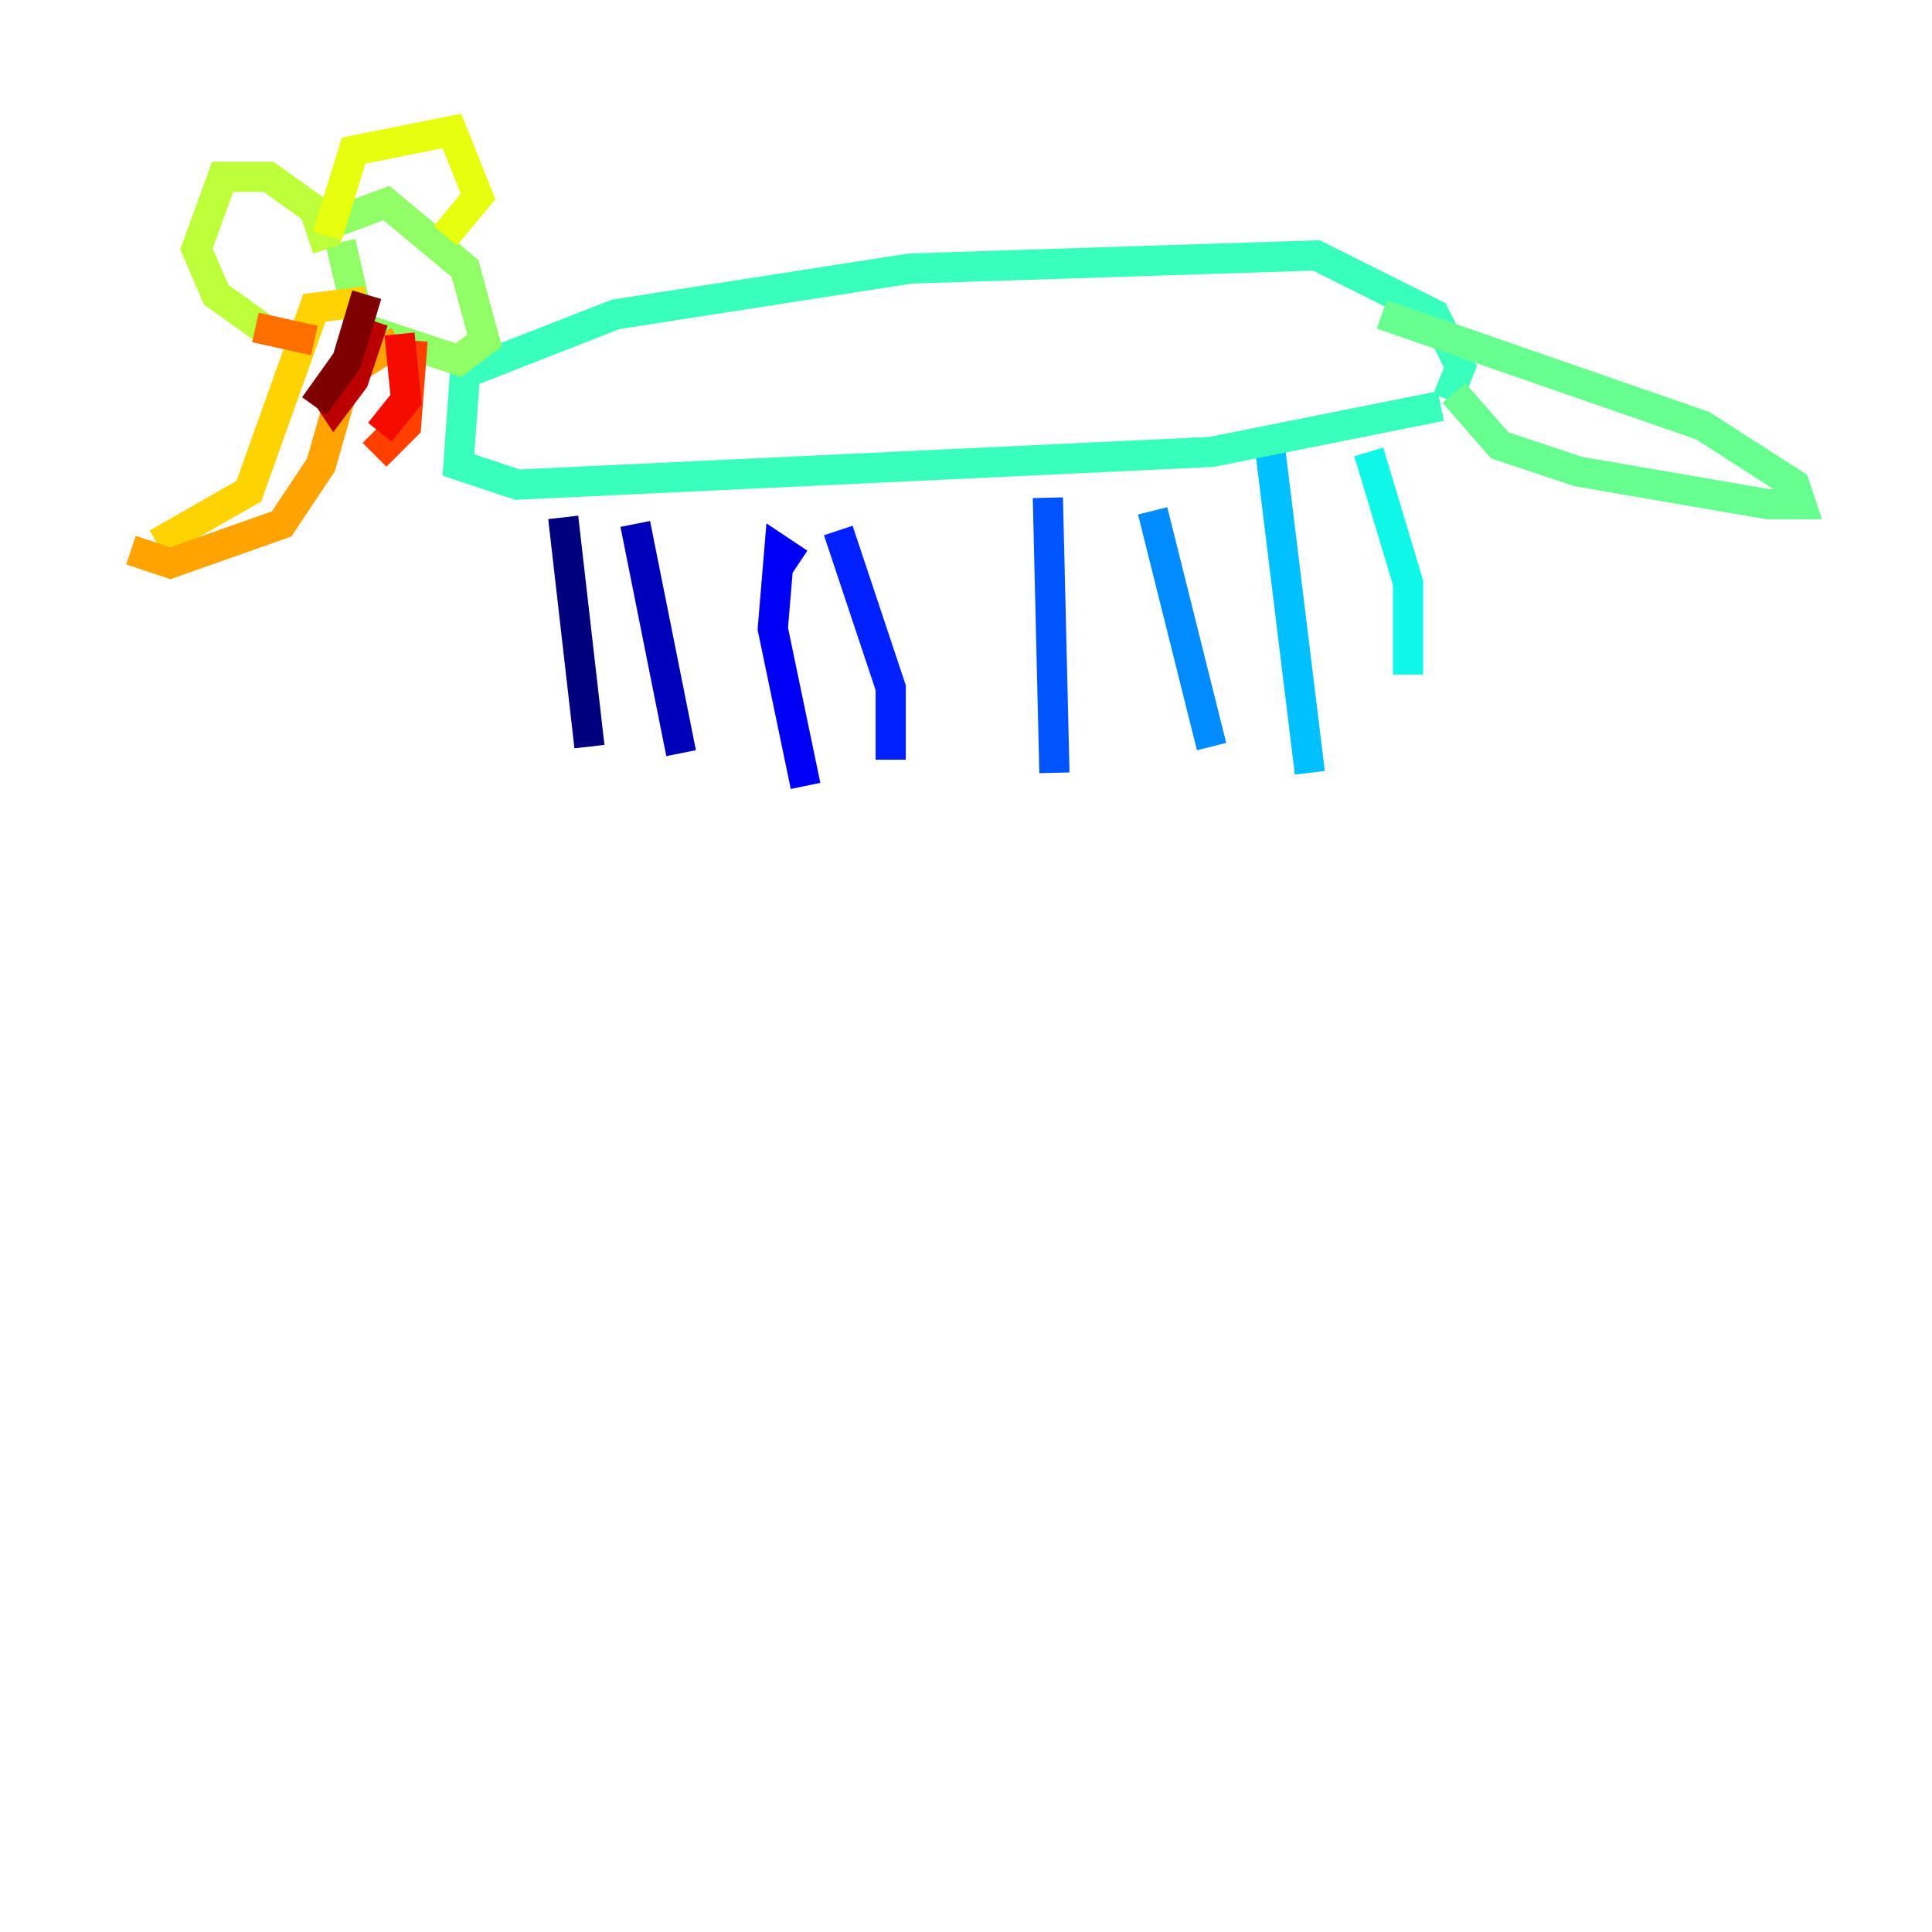 <?xml version="1.0" encoding="utf-8" ?>
<svg baseProfile="tiny" height="128" version="1.2" viewBox="0,0,128,128" width="128" xmlns="http://www.w3.org/2000/svg" xmlns:ev="http://www.w3.org/2001/xml-events" xmlns:xlink="http://www.w3.org/1999/xlink"><defs /><polyline fill="none" points="39.051,49.464 37.315,34.278" stroke="#00007f" stroke-width="2" /><polyline fill="none" points="45.125,49.898 42.088,34.712" stroke="#0000ba" stroke-width="2" /><polyline fill="none" points="53.37,52.068 51.2,41.654 51.634,36.447 52.936,37.315" stroke="#0000f5" stroke-width="2" /><polyline fill="none" points="59.01,50.332 59.01,45.559 55.539,35.146" stroke="#0020ff" stroke-width="2" /><polyline fill="none" points="69.858,51.2 69.424,32.976" stroke="#0054ff" stroke-width="2" /><polyline fill="none" points="80.271,49.464 76.366,33.844" stroke="#008cff" stroke-width="2" /><polyline fill="none" points="86.78,51.2 84.176,29.939" stroke="#00c0ff" stroke-width="2" /><polyline fill="none" points="93.288,44.691 93.288,38.617 90.685,29.939" stroke="#0ff8e7" stroke-width="2" /><polyline fill="none" points="95.458,26.902 80.271,29.939 34.278,32.108 30.373,30.807 30.807,24.732 40.786,20.827 60.312,17.79 87.214,16.922 95.024,20.827 96.759,24.298 95.891,26.468" stroke="#39ffbd" stroke-width="2" /><polyline fill="none" points="96.325,26.034 99.363,29.505 104.57,31.241 117.153,33.41 119.322,33.41 118.888,32.108 112.814,28.203 91.552,20.827" stroke="#66ff90" stroke-width="2" /><polyline fill="none" points="22.563,16.054 23.864,21.695 30.373,23.864 32.108,22.563 30.807,17.79 25.6,13.451 22.129,14.752" stroke="#90ff66" stroke-width="2" /><polyline fill="none" points="21.695,16.488 20.827,13.885 17.79,11.715 14.752,11.715 13.017,16.488 14.319,19.525 17.356,21.695" stroke="#bdff39" stroke-width="2" /><polyline fill="none" points="21.695,15.62 23.43,9.98 29.939,8.678 31.675,13.017 29.505,15.62" stroke="#e7ff0f" stroke-width="2" /><polyline fill="none" points="24.298,19.959 20.827,20.393 16.488,32.542 10.414,36.014" stroke="#ffd300" stroke-width="2" /><polyline fill="none" points="26.468,22.563 22.997,24.732 21.261,30.807 18.658,34.712 11.281,37.315 8.678,36.447" stroke="#ffa300" stroke-width="2" /><polyline fill="none" points="16.922,21.695 20.827,22.563" stroke="#ff6f00" stroke-width="2" /><polyline fill="none" points="27.336,22.563 26.902,28.203 25.6,29.505 24.732,28.637" stroke="#ff3f00" stroke-width="2" /><polyline fill="none" points="26.468,22.129 26.902,26.468 25.166,28.637" stroke="#f50b00" stroke-width="2" /><polyline fill="none" points="24.732,21.261 23.43,25.166 22.129,26.902 21.261,25.6" stroke="#ba0000" stroke-width="2" /><polyline fill="none" points="24.298,19.525 22.997,23.864 20.827,26.902" stroke="#7f0000" stroke-width="2" /></svg>